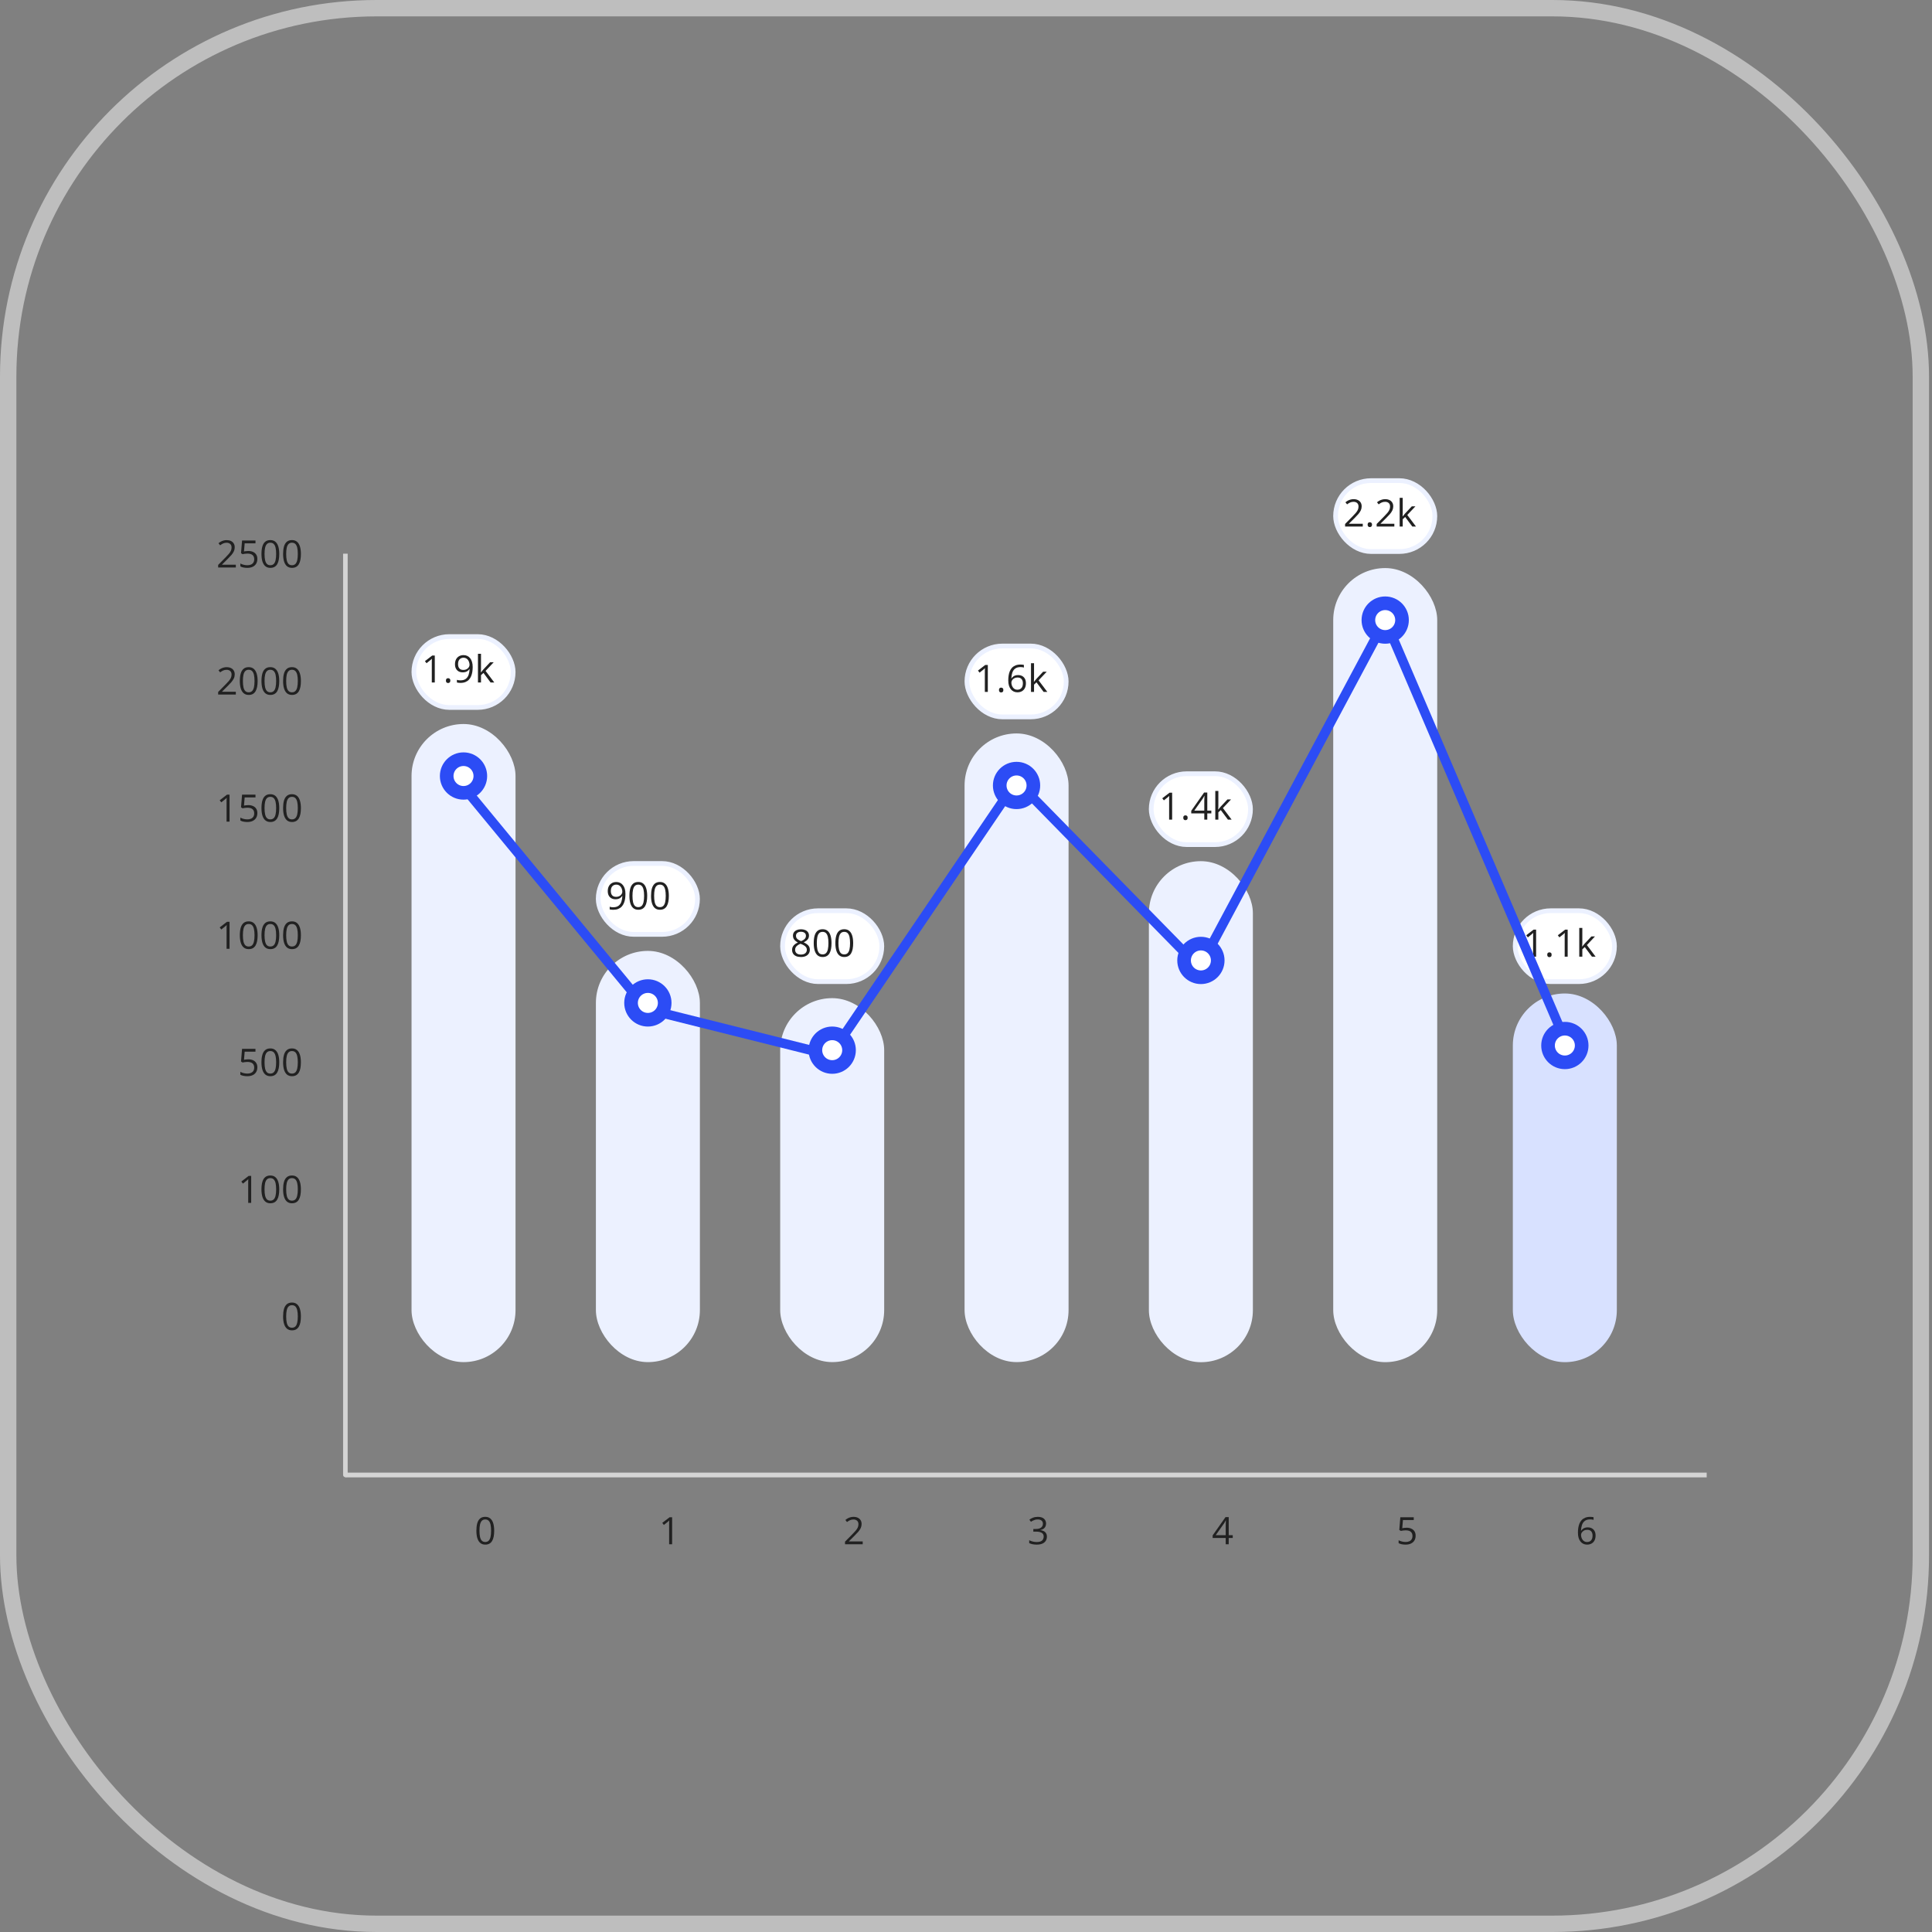<svg width="92" height="92" viewBox="0 0 92 92" fill="none" xmlns="http://www.w3.org/2000/svg">
<rect x="0" y="0" width="92" height="92" fill="#808080" stroke="none"/>
<rect x="0.39" y="0.39" width="91.079" height="91.22" rx="17.542" stroke="#BEBEBE" stroke-width="0.78"/>
<rect x="72.152" y="43.368" width="4.727" height="3.376" rx="1.688" fill="white"/>
<rect x="72.152" y="43.368" width="4.727" height="3.376" rx="1.688" stroke="#ECF1FF" stroke-width="0.225"/>
<path d="M73.148 45.555H73.005V44.644C73.005 44.609 73.005 44.58 73.005 44.555C73.006 44.53 73.007 44.507 73.007 44.486C73.008 44.465 73.01 44.444 73.011 44.422C72.993 44.441 72.976 44.457 72.96 44.471C72.945 44.483 72.925 44.5 72.902 44.519L72.755 44.637L72.678 44.537L73.026 44.269H73.148V45.555ZM73.678 45.463C73.678 45.422 73.688 45.393 73.708 45.376C73.728 45.359 73.752 45.35 73.781 45.35C73.811 45.35 73.836 45.359 73.856 45.376C73.877 45.393 73.887 45.422 73.887 45.463C73.887 45.504 73.877 45.533 73.856 45.552C73.836 45.57 73.811 45.579 73.781 45.579C73.752 45.579 73.728 45.57 73.708 45.552C73.688 45.533 73.678 45.504 73.678 45.463ZM74.651 45.555H74.509V44.644C74.509 44.609 74.509 44.58 74.509 44.555C74.509 44.53 74.51 44.507 74.511 44.486C74.512 44.465 74.513 44.444 74.515 44.422C74.497 44.441 74.48 44.457 74.464 44.471C74.448 44.483 74.428 44.5 74.405 44.519L74.258 44.637L74.182 44.537L74.53 44.269H74.651V45.555ZM75.349 44.187V44.897C75.349 44.92 75.348 44.949 75.346 44.983C75.344 45.017 75.343 45.046 75.341 45.072H75.348C75.36 45.057 75.378 45.034 75.401 45.004C75.425 44.974 75.445 44.95 75.462 44.932L75.782 44.591H75.953L75.566 45.002L75.981 45.555H75.806L75.465 45.098L75.349 45.206V45.555H75.203V44.187H75.349Z" fill="#212121"/>
<rect x="19.597" y="34.477" width="4.952" height="30.386" rx="2.476" fill="#ECF1FF"/>
<rect x="28.376" y="45.281" width="4.952" height="19.582" rx="2.476" fill="#ECF1FF"/>
<rect x="37.152" y="47.531" width="4.952" height="17.331" rx="2.476" fill="#ECF1FF"/>
<rect x="45.932" y="34.926" width="4.952" height="29.936" rx="2.476" fill="#ECF1FF"/>
<rect x="54.709" y="41.008" width="4.952" height="23.859" rx="2.476" fill="#ECF1FF"/>
<rect x="63.487" y="27.051" width="4.952" height="37.814" rx="2.476" fill="#ECF1FF"/>
<rect x="72.04" y="47.309" width="4.952" height="17.556" rx="2.476" fill="#D8E1FF"/>
<path d="M21.838 37.189L30.799 48.056L39.549 50.244L48.408 37.189L57.12 46.08L65.964 29.523L74.831 50.244" stroke="#2C4CF5" stroke-width="0.45" stroke-linecap="round"/>
<circle cx="22.072" cy="36.953" r="0.801" fill="white" stroke="#2C4CF5" stroke-width="0.649"/>
<circle cx="30.851" cy="47.758" r="0.801" fill="white" stroke="#2C4CF5" stroke-width="0.649"/>
<circle cx="39.629" cy="50.008" r="0.801" fill="white" stroke="#2C4CF5" stroke-width="0.649"/>
<circle cx="48.407" cy="37.403" r="0.801" fill="white" stroke="#2C4CF5" stroke-width="0.649"/>
<circle cx="57.186" cy="45.735" r="0.801" fill="white" stroke="#2C4CF5" stroke-width="0.649"/>
<circle cx="65.962" cy="29.528" r="0.801" fill="white" stroke="#2C4CF5" stroke-width="0.649"/>
<circle cx="74.517" cy="49.786" r="0.801" fill="white" stroke="#2C4CF5" stroke-width="0.649"/>
<path d="M16.447 70.238L81.271 70.238" stroke="#D4D4D4" stroke-width="0.225"/>
<path d="M16.338 70.235C16.338 70.296 16.387 70.344 16.447 70.344C16.508 70.344 16.556 70.296 16.556 70.235H16.338ZM16.447 26.367H16.338V70.235H16.447H16.556V26.367H16.447Z" fill="#D4D4D4"/>
<path d="M11.23 27.023H10.388V26.901L10.732 26.552C10.796 26.488 10.849 26.43 10.893 26.38C10.937 26.329 10.97 26.28 10.993 26.231C11.016 26.182 11.027 26.128 11.027 26.07C11.027 25.997 11.005 25.941 10.962 25.903C10.919 25.865 10.863 25.845 10.792 25.845C10.731 25.845 10.676 25.856 10.629 25.877C10.581 25.898 10.533 25.928 10.483 25.967L10.405 25.868C10.439 25.839 10.476 25.814 10.515 25.792C10.556 25.769 10.599 25.752 10.645 25.739C10.691 25.726 10.74 25.72 10.792 25.72C10.871 25.72 10.94 25.733 10.997 25.761C11.055 25.788 11.099 25.828 11.13 25.879C11.162 25.93 11.177 25.99 11.177 26.061C11.177 26.129 11.164 26.192 11.137 26.251C11.11 26.309 11.072 26.366 11.024 26.424C10.975 26.481 10.918 26.541 10.853 26.605L10.573 26.884V26.89H11.23V27.023ZM11.825 26.237C11.912 26.237 11.988 26.252 12.052 26.282C12.117 26.312 12.167 26.354 12.202 26.411C12.238 26.467 12.255 26.535 12.255 26.616C12.255 26.703 12.236 26.779 12.198 26.843C12.16 26.907 12.105 26.955 12.034 26.99C11.962 27.024 11.877 27.041 11.777 27.041C11.71 27.041 11.648 27.035 11.591 27.023C11.533 27.012 11.485 26.994 11.446 26.971V26.832C11.488 26.858 11.54 26.878 11.601 26.893C11.662 26.909 11.721 26.916 11.779 26.916C11.844 26.916 11.901 26.906 11.949 26.885C11.999 26.864 12.037 26.833 12.064 26.79C12.091 26.748 12.105 26.694 12.105 26.63C12.105 26.544 12.079 26.478 12.026 26.432C11.974 26.385 11.891 26.361 11.778 26.361C11.742 26.361 11.702 26.364 11.658 26.37C11.615 26.376 11.579 26.383 11.551 26.39L11.477 26.341L11.527 25.738H12.166V25.872H11.651L11.619 26.259C11.641 26.255 11.67 26.25 11.705 26.245C11.74 26.24 11.78 26.237 11.825 26.237ZM13.298 26.379C13.298 26.483 13.29 26.576 13.274 26.659C13.259 26.741 13.234 26.81 13.2 26.867C13.166 26.924 13.122 26.967 13.068 26.997C13.014 27.026 12.949 27.041 12.873 27.041C12.778 27.041 12.699 27.015 12.636 26.963C12.574 26.911 12.527 26.835 12.496 26.737C12.466 26.638 12.451 26.518 12.451 26.379C12.451 26.242 12.464 26.124 12.492 26.026C12.52 25.927 12.565 25.851 12.627 25.798C12.689 25.744 12.771 25.718 12.873 25.718C12.97 25.718 13.05 25.744 13.113 25.797C13.175 25.849 13.222 25.925 13.252 26.024C13.283 26.122 13.298 26.241 13.298 26.379ZM12.597 26.379C12.597 26.498 12.607 26.598 12.625 26.678C12.643 26.758 12.672 26.817 12.713 26.857C12.754 26.896 12.807 26.916 12.873 26.916C12.94 26.916 12.993 26.896 13.034 26.857C13.075 26.818 13.104 26.759 13.122 26.679C13.141 26.599 13.15 26.499 13.15 26.379C13.15 26.261 13.141 26.163 13.123 26.084C13.105 26.004 13.076 25.944 13.035 25.904C12.995 25.864 12.941 25.843 12.873 25.843C12.806 25.843 12.752 25.864 12.712 25.904C12.671 25.944 12.642 26.004 12.624 26.084C12.606 26.163 12.597 26.261 12.597 26.379ZM14.329 26.379C14.329 26.483 14.321 26.576 14.305 26.659C14.289 26.741 14.264 26.81 14.23 26.867C14.196 26.924 14.152 26.967 14.098 26.997C14.044 27.026 13.979 27.041 13.904 27.041C13.808 27.041 13.729 27.015 13.666 26.963C13.604 26.911 13.558 26.835 13.527 26.737C13.496 26.638 13.481 26.518 13.481 26.379C13.481 26.242 13.495 26.124 13.522 26.026C13.55 25.927 13.596 25.851 13.658 25.798C13.72 25.744 13.802 25.718 13.904 25.718C14.001 25.718 14.08 25.744 14.143 25.797C14.206 25.849 14.252 25.925 14.283 26.024C14.313 26.122 14.329 26.241 14.329 26.379ZM13.628 26.379C13.628 26.498 13.637 26.598 13.655 26.678C13.673 26.758 13.703 26.817 13.743 26.857C13.784 26.896 13.838 26.916 13.904 26.916C13.97 26.916 14.024 26.896 14.064 26.857C14.105 26.818 14.135 26.759 14.153 26.679C14.171 26.599 14.181 26.499 14.181 26.379C14.181 26.261 14.172 26.163 14.154 26.084C14.135 26.004 14.106 25.944 14.066 25.904C14.025 25.864 13.971 25.843 13.904 25.843C13.836 25.843 13.783 25.864 13.742 25.904C13.702 25.944 13.672 26.004 13.654 26.084C13.637 26.163 13.628 26.261 13.628 26.379Z" fill="#212121"/>
<path d="M11.23 33.074H10.388V32.952L10.732 32.603C10.796 32.538 10.849 32.481 10.893 32.431C10.937 32.38 10.97 32.331 10.993 32.282C11.016 32.233 11.027 32.179 11.027 32.12C11.027 32.048 11.005 31.992 10.962 31.954C10.919 31.915 10.863 31.896 10.792 31.896C10.731 31.896 10.676 31.907 10.629 31.928C10.581 31.949 10.533 31.979 10.483 32.017L10.405 31.919C10.439 31.89 10.476 31.865 10.515 31.842C10.556 31.82 10.599 31.803 10.645 31.79C10.691 31.777 10.74 31.77 10.792 31.77C10.871 31.77 10.94 31.784 10.997 31.812C11.055 31.839 11.099 31.878 11.13 31.93C11.162 31.98 11.177 32.041 11.177 32.111C11.177 32.179 11.164 32.243 11.137 32.301C11.11 32.359 11.072 32.417 11.024 32.475C10.975 32.531 10.918 32.592 10.853 32.656L10.573 32.934V32.941H11.23V33.074ZM12.268 32.43C12.268 32.534 12.26 32.627 12.244 32.709C12.228 32.791 12.203 32.861 12.169 32.918C12.135 32.975 12.091 33.018 12.037 33.048C11.983 33.077 11.919 33.092 11.843 33.092C11.748 33.092 11.668 33.066 11.606 33.014C11.543 32.961 11.497 32.886 11.466 32.788C11.435 32.688 11.42 32.569 11.42 32.43C11.42 32.293 11.434 32.175 11.461 32.076C11.49 31.977 11.535 31.901 11.597 31.849C11.659 31.795 11.741 31.769 11.843 31.769C11.94 31.769 12.019 31.795 12.082 31.848C12.145 31.9 12.191 31.976 12.222 32.075C12.252 32.173 12.268 32.291 12.268 32.43ZM11.567 32.43C11.567 32.549 11.576 32.649 11.594 32.729C11.612 32.808 11.642 32.868 11.682 32.908C11.723 32.947 11.777 32.967 11.843 32.967C11.909 32.967 11.963 32.947 12.003 32.908C12.044 32.869 12.074 32.809 12.092 32.73C12.111 32.65 12.12 32.55 12.12 32.43C12.12 32.312 12.111 32.214 12.093 32.134C12.075 32.055 12.045 31.995 12.005 31.955C11.964 31.915 11.91 31.894 11.843 31.894C11.776 31.894 11.722 31.915 11.681 31.955C11.641 31.995 11.611 32.055 11.593 32.134C11.576 32.214 11.567 32.312 11.567 32.43ZM13.298 32.43C13.298 32.534 13.29 32.627 13.274 32.709C13.259 32.791 13.234 32.861 13.2 32.918C13.166 32.975 13.122 33.018 13.068 33.048C13.014 33.077 12.949 33.092 12.873 33.092C12.778 33.092 12.699 33.066 12.636 33.014C12.574 32.961 12.527 32.886 12.496 32.788C12.466 32.688 12.451 32.569 12.451 32.43C12.451 32.293 12.464 32.175 12.492 32.076C12.52 31.977 12.565 31.901 12.627 31.849C12.689 31.795 12.771 31.769 12.873 31.769C12.97 31.769 13.05 31.795 13.113 31.848C13.175 31.9 13.222 31.976 13.252 32.075C13.283 32.173 13.298 32.291 13.298 32.43ZM12.597 32.43C12.597 32.549 12.607 32.649 12.625 32.729C12.643 32.808 12.672 32.868 12.713 32.908C12.754 32.947 12.807 32.967 12.873 32.967C12.94 32.967 12.993 32.947 13.034 32.908C13.075 32.869 13.104 32.809 13.122 32.73C13.141 32.65 13.15 32.55 13.15 32.43C13.15 32.312 13.141 32.214 13.123 32.134C13.105 32.055 13.076 31.995 13.035 31.955C12.995 31.915 12.941 31.894 12.873 31.894C12.806 31.894 12.752 31.915 12.712 31.955C12.671 31.995 12.642 32.055 12.624 32.134C12.606 32.214 12.597 32.312 12.597 32.43ZM14.329 32.43C14.329 32.534 14.321 32.627 14.305 32.709C14.289 32.791 14.264 32.861 14.23 32.918C14.196 32.975 14.152 33.018 14.098 33.048C14.044 33.077 13.979 33.092 13.904 33.092C13.808 33.092 13.729 33.066 13.666 33.014C13.604 32.961 13.558 32.886 13.527 32.788C13.496 32.688 13.481 32.569 13.481 32.43C13.481 32.293 13.495 32.175 13.522 32.076C13.55 31.977 13.596 31.901 13.658 31.849C13.72 31.795 13.802 31.769 13.904 31.769C14.001 31.769 14.08 31.795 14.143 31.848C14.206 31.9 14.252 31.976 14.283 32.075C14.313 32.173 14.329 32.291 14.329 32.43ZM13.628 32.43C13.628 32.549 13.637 32.649 13.655 32.729C13.673 32.808 13.703 32.868 13.743 32.908C13.784 32.947 13.838 32.967 13.904 32.967C13.97 32.967 14.024 32.947 14.064 32.908C14.105 32.869 14.135 32.809 14.153 32.73C14.171 32.65 14.181 32.55 14.181 32.43C14.181 32.312 14.172 32.214 14.154 32.134C14.135 32.055 14.106 31.995 14.066 31.955C14.025 31.915 13.971 31.894 13.904 31.894C13.836 31.894 13.783 31.915 13.742 31.955C13.702 31.995 13.672 32.055 13.654 32.134C13.637 32.214 13.628 32.312 13.628 32.43Z" fill="#212121"/>
<path d="M10.931 39.125H10.789V38.214C10.789 38.179 10.789 38.15 10.789 38.125C10.789 38.1 10.79 38.077 10.791 38.057C10.792 38.036 10.793 38.014 10.795 37.993C10.777 38.011 10.76 38.027 10.744 38.041C10.728 38.054 10.709 38.07 10.685 38.089L10.538 38.207L10.462 38.108L10.81 37.84H10.931V39.125ZM11.825 38.339C11.912 38.339 11.988 38.354 12.052 38.384C12.117 38.413 12.167 38.456 12.202 38.512C12.238 38.569 12.255 38.637 12.255 38.717C12.255 38.805 12.236 38.881 12.198 38.945C12.16 39.008 12.105 39.057 12.034 39.092C11.962 39.126 11.877 39.143 11.777 39.143C11.71 39.143 11.648 39.137 11.591 39.125C11.533 39.113 11.485 39.096 11.446 39.072V38.933C11.488 38.959 11.54 38.98 11.601 38.995C11.662 39.01 11.721 39.018 11.779 39.018C11.844 39.018 11.901 39.008 11.949 38.987C11.999 38.966 12.037 38.934 12.064 38.892C12.091 38.849 12.105 38.796 12.105 38.731C12.105 38.645 12.079 38.58 12.026 38.533C11.974 38.486 11.891 38.463 11.778 38.463C11.742 38.463 11.702 38.466 11.658 38.472C11.615 38.478 11.579 38.484 11.551 38.491L11.477 38.443L11.527 37.84H12.166V37.973H11.651L11.619 38.361C11.641 38.356 11.67 38.352 11.705 38.347C11.74 38.342 11.78 38.339 11.825 38.339ZM13.298 38.48C13.298 38.585 13.29 38.678 13.274 38.76C13.259 38.842 13.234 38.912 13.2 38.968C13.166 39.025 13.122 39.069 13.068 39.099C13.014 39.128 12.949 39.143 12.873 39.143C12.778 39.143 12.699 39.117 12.636 39.064C12.574 39.012 12.527 38.937 12.496 38.838C12.466 38.739 12.451 38.62 12.451 38.48C12.451 38.343 12.464 38.226 12.492 38.127C12.52 38.028 12.565 37.952 12.627 37.899C12.689 37.846 12.771 37.819 12.873 37.819C12.97 37.819 13.05 37.846 13.113 37.898C13.175 37.951 13.222 38.026 13.252 38.125C13.283 38.224 13.298 38.342 13.298 38.48ZM12.597 38.48C12.597 38.6 12.607 38.7 12.625 38.779C12.643 38.859 12.672 38.919 12.713 38.959C12.754 38.998 12.807 39.018 12.873 39.018C12.94 39.018 12.993 38.998 13.034 38.959C13.075 38.92 13.104 38.86 13.122 38.78C13.141 38.701 13.15 38.601 13.15 38.48C13.15 38.363 13.141 38.264 13.123 38.185C13.105 38.105 13.076 38.046 13.035 38.006C12.995 37.965 12.941 37.945 12.873 37.945C12.806 37.945 12.752 37.965 12.712 38.006C12.671 38.046 12.642 38.105 12.624 38.185C12.606 38.264 12.597 38.363 12.597 38.48ZM14.329 38.48C14.329 38.585 14.321 38.678 14.305 38.76C14.289 38.842 14.264 38.912 14.23 38.968C14.196 39.025 14.152 39.069 14.098 39.099C14.044 39.128 13.979 39.143 13.904 39.143C13.808 39.143 13.729 39.117 13.666 39.064C13.604 39.012 13.558 38.937 13.527 38.838C13.496 38.739 13.481 38.62 13.481 38.48C13.481 38.343 13.495 38.226 13.522 38.127C13.55 38.028 13.596 37.952 13.658 37.899C13.72 37.846 13.802 37.819 13.904 37.819C14.001 37.819 14.08 37.846 14.143 37.898C14.206 37.951 14.252 38.026 14.283 38.125C14.313 38.224 14.329 38.342 14.329 38.48ZM13.628 38.48C13.628 38.6 13.637 38.7 13.655 38.779C13.673 38.859 13.703 38.919 13.743 38.959C13.784 38.998 13.838 39.018 13.904 39.018C13.97 39.018 14.024 38.998 14.064 38.959C14.105 38.92 14.135 38.86 14.153 38.78C14.171 38.701 14.181 38.601 14.181 38.48C14.181 38.363 14.172 38.264 14.154 38.185C14.135 38.105 14.106 38.046 14.066 38.006C14.025 37.965 13.971 37.945 13.904 37.945C13.836 37.945 13.783 37.965 13.742 38.006C13.702 38.046 13.672 38.105 13.654 38.185C13.637 38.264 13.628 38.363 13.628 38.48Z" fill="#212121"/>
<path d="M10.931 45.18H10.789V44.269C10.789 44.234 10.789 44.205 10.789 44.18C10.789 44.155 10.79 44.132 10.791 44.111C10.792 44.09 10.793 44.069 10.795 44.047C10.777 44.066 10.76 44.082 10.744 44.096C10.728 44.108 10.709 44.125 10.685 44.144L10.538 44.262L10.462 44.162L10.81 43.894H10.931V45.18ZM12.268 44.535C12.268 44.64 12.26 44.733 12.244 44.815C12.228 44.897 12.203 44.966 12.169 45.023C12.135 45.08 12.091 45.123 12.037 45.153C11.983 45.183 11.919 45.197 11.843 45.197C11.748 45.197 11.668 45.171 11.606 45.119C11.543 45.067 11.497 44.992 11.466 44.893C11.435 44.794 11.42 44.675 11.42 44.535C11.42 44.398 11.434 44.28 11.461 44.182C11.49 44.083 11.535 44.007 11.597 43.954C11.659 43.901 11.741 43.874 11.843 43.874C11.94 43.874 12.019 43.9 12.082 43.953C12.145 44.005 12.191 44.081 12.222 44.18C12.252 44.279 12.268 44.397 12.268 44.535ZM11.567 44.535C11.567 44.655 11.576 44.754 11.594 44.834C11.612 44.914 11.642 44.974 11.682 45.014C11.723 45.053 11.777 45.072 11.843 45.072C11.909 45.072 11.963 45.053 12.003 45.014C12.044 44.974 12.074 44.915 12.092 44.835C12.111 44.755 12.12 44.655 12.12 44.535C12.12 44.417 12.111 44.319 12.093 44.24C12.075 44.16 12.045 44.1 12.005 44.06C11.964 44.02 11.91 44 11.843 44C11.776 44 11.722 44.02 11.681 44.06C11.641 44.1 11.611 44.16 11.593 44.24C11.576 44.319 11.567 44.417 11.567 44.535ZM13.298 44.535C13.298 44.64 13.29 44.733 13.274 44.815C13.259 44.897 13.234 44.966 13.2 45.023C13.166 45.08 13.122 45.123 13.068 45.153C13.014 45.183 12.949 45.197 12.873 45.197C12.778 45.197 12.699 45.171 12.636 45.119C12.574 45.067 12.527 44.992 12.496 44.893C12.466 44.794 12.451 44.675 12.451 44.535C12.451 44.398 12.464 44.28 12.492 44.182C12.52 44.083 12.565 44.007 12.627 43.954C12.689 43.901 12.771 43.874 12.873 43.874C12.97 43.874 13.05 43.9 13.113 43.953C13.175 44.005 13.222 44.081 13.252 44.18C13.283 44.279 13.298 44.397 13.298 44.535ZM12.597 44.535C12.597 44.655 12.607 44.754 12.625 44.834C12.643 44.914 12.672 44.974 12.713 45.014C12.754 45.053 12.807 45.072 12.873 45.072C12.94 45.072 12.993 45.053 13.034 45.014C13.075 44.974 13.104 44.915 13.122 44.835C13.141 44.755 13.15 44.655 13.15 44.535C13.15 44.417 13.141 44.319 13.123 44.24C13.105 44.16 13.076 44.1 13.035 44.06C12.995 44.02 12.941 44 12.873 44C12.806 44 12.752 44.02 12.712 44.06C12.671 44.1 12.642 44.16 12.624 44.24C12.606 44.319 12.597 44.417 12.597 44.535ZM14.329 44.535C14.329 44.64 14.321 44.733 14.305 44.815C14.289 44.897 14.264 44.966 14.23 45.023C14.196 45.08 14.152 45.123 14.098 45.153C14.044 45.183 13.979 45.197 13.904 45.197C13.808 45.197 13.729 45.171 13.666 45.119C13.604 45.067 13.558 44.992 13.527 44.893C13.496 44.794 13.481 44.675 13.481 44.535C13.481 44.398 13.495 44.28 13.522 44.182C13.55 44.083 13.596 44.007 13.658 43.954C13.72 43.901 13.802 43.874 13.904 43.874C14.001 43.874 14.08 43.9 14.143 43.953C14.206 44.005 14.252 44.081 14.283 44.18C14.313 44.279 14.329 44.397 14.329 44.535ZM13.628 44.535C13.628 44.655 13.637 44.754 13.655 44.834C13.673 44.914 13.703 44.974 13.743 45.014C13.784 45.053 13.838 45.072 13.904 45.072C13.97 45.072 14.024 45.053 14.064 45.014C14.105 44.974 14.135 44.915 14.153 44.835C14.171 44.755 14.181 44.655 14.181 44.535C14.181 44.417 14.172 44.319 14.154 44.24C14.135 44.16 14.106 44.1 14.066 44.06C14.025 44.02 13.971 44 13.904 44C13.836 44 13.783 44.02 13.742 44.06C13.702 44.1 13.672 44.16 13.654 44.24C13.637 44.319 13.628 44.417 13.628 44.535Z" fill="#212121"/>
<path d="M11.824 50.444C11.912 50.444 11.988 50.459 12.052 50.489C12.117 50.519 12.166 50.561 12.201 50.618C12.237 50.674 12.255 50.742 12.255 50.822C12.255 50.91 12.236 50.986 12.198 51.05C12.16 51.114 12.105 51.163 12.034 51.197C11.962 51.231 11.877 51.248 11.777 51.248C11.71 51.248 11.648 51.242 11.59 51.23C11.533 51.219 11.485 51.201 11.445 51.178V51.039C11.488 51.065 11.54 51.085 11.601 51.1C11.662 51.116 11.721 51.123 11.779 51.123C11.844 51.123 11.9 51.113 11.949 51.092C11.998 51.071 12.037 51.04 12.063 50.998C12.091 50.955 12.105 50.901 12.105 50.837C12.105 50.751 12.078 50.685 12.026 50.639C11.973 50.592 11.891 50.568 11.778 50.568C11.741 50.568 11.701 50.571 11.658 50.577C11.615 50.583 11.579 50.59 11.551 50.596L11.477 50.548L11.526 49.945H12.165V50.079H11.651L11.619 50.466C11.641 50.462 11.67 50.457 11.705 50.452C11.74 50.447 11.78 50.444 11.824 50.444ZM13.298 50.586C13.298 50.69 13.29 50.783 13.274 50.866C13.258 50.948 13.233 51.017 13.199 51.074C13.165 51.131 13.121 51.174 13.068 51.204C13.014 51.233 12.949 51.248 12.873 51.248C12.778 51.248 12.699 51.222 12.636 51.17C12.574 51.118 12.527 51.042 12.496 50.944C12.466 50.845 12.45 50.725 12.45 50.586C12.45 50.449 12.464 50.331 12.492 50.233C12.52 50.133 12.565 50.058 12.627 50.005C12.689 49.952 12.771 49.925 12.873 49.925C12.97 49.925 13.05 49.951 13.112 50.004C13.175 50.056 13.222 50.132 13.252 50.231C13.283 50.329 13.298 50.448 13.298 50.586ZM12.597 50.586C12.597 50.706 12.606 50.805 12.624 50.885C12.643 50.965 12.672 51.024 12.712 51.064C12.753 51.104 12.807 51.123 12.873 51.123C12.94 51.123 12.993 51.104 13.033 51.064C13.074 51.025 13.104 50.965 13.122 50.886C13.141 50.806 13.15 50.706 13.15 50.586C13.15 50.468 13.141 50.37 13.123 50.291C13.105 50.211 13.075 50.151 13.035 50.111C12.995 50.071 12.941 50.05 12.873 50.05C12.806 50.05 12.752 50.071 12.711 50.111C12.671 50.151 12.642 50.211 12.623 50.291C12.606 50.37 12.597 50.468 12.597 50.586ZM14.328 50.586C14.328 50.69 14.32 50.783 14.305 50.866C14.289 50.948 14.264 51.017 14.23 51.074C14.196 51.131 14.152 51.174 14.098 51.204C14.044 51.233 13.979 51.248 13.904 51.248C13.808 51.248 13.729 51.222 13.666 51.17C13.604 51.118 13.558 51.042 13.527 50.944C13.496 50.845 13.481 50.725 13.481 50.586C13.481 50.449 13.495 50.331 13.522 50.233C13.55 50.133 13.595 50.058 13.658 50.005C13.72 49.952 13.802 49.925 13.904 49.925C14 49.925 14.08 49.951 14.143 50.004C14.206 50.056 14.252 50.132 14.283 50.231C14.313 50.329 14.328 50.448 14.328 50.586ZM13.628 50.586C13.628 50.706 13.637 50.805 13.655 50.885C13.673 50.965 13.702 51.024 13.743 51.064C13.784 51.104 13.838 51.123 13.904 51.123C13.97 51.123 14.023 51.104 14.064 51.064C14.105 51.025 14.134 50.965 14.152 50.886C14.171 50.806 14.181 50.706 14.181 50.586C14.181 50.468 14.172 50.37 14.153 50.291C14.135 50.211 14.106 50.151 14.066 50.111C14.025 50.071 13.971 50.05 13.904 50.05C13.836 50.05 13.782 50.071 13.742 50.111C13.701 50.151 13.672 50.211 13.654 50.291C13.636 50.37 13.628 50.468 13.628 50.586Z" fill="#212121"/>
<path d="M11.961 57.281H11.819V56.37C11.819 56.336 11.819 56.306 11.819 56.282C11.82 56.256 11.82 56.233 11.821 56.213C11.822 56.192 11.823 56.17 11.825 56.149C11.807 56.168 11.79 56.184 11.774 56.197C11.758 56.21 11.739 56.226 11.715 56.245L11.569 56.363L11.492 56.264L11.84 55.996H11.961V57.281ZM13.298 56.637C13.298 56.741 13.29 56.834 13.274 56.916C13.258 56.998 13.233 57.068 13.199 57.125C13.165 57.182 13.121 57.225 13.068 57.255C13.014 57.284 12.949 57.299 12.873 57.299C12.778 57.299 12.699 57.273 12.636 57.221C12.574 57.168 12.527 57.093 12.496 56.995C12.466 56.896 12.45 56.776 12.45 56.637C12.45 56.5 12.464 56.382 12.492 56.283C12.52 56.184 12.565 56.108 12.627 56.056C12.689 56.002 12.771 55.976 12.873 55.976C12.97 55.976 13.05 56.002 13.112 56.055C13.175 56.107 13.222 56.182 13.252 56.282C13.283 56.38 13.298 56.498 13.298 56.637ZM12.597 56.637C12.597 56.756 12.606 56.856 12.624 56.936C12.643 57.015 12.672 57.075 12.712 57.115C12.753 57.154 12.807 57.174 12.873 57.174C12.94 57.174 12.993 57.154 13.033 57.115C13.074 57.076 13.104 57.016 13.122 56.937C13.141 56.857 13.15 56.757 13.15 56.637C13.15 56.519 13.141 56.42 13.123 56.341C13.105 56.262 13.075 56.202 13.035 56.162C12.995 56.122 12.941 56.101 12.873 56.101C12.806 56.101 12.752 56.122 12.711 56.162C12.671 56.202 12.642 56.262 12.623 56.341C12.606 56.42 12.597 56.519 12.597 56.637ZM14.328 56.637C14.328 56.741 14.32 56.834 14.305 56.916C14.289 56.998 14.264 57.068 14.23 57.125C14.196 57.182 14.152 57.225 14.098 57.255C14.044 57.284 13.979 57.299 13.904 57.299C13.808 57.299 13.729 57.273 13.666 57.221C13.604 57.168 13.558 57.093 13.527 56.995C13.496 56.896 13.481 56.776 13.481 56.637C13.481 56.5 13.495 56.382 13.522 56.283C13.55 56.184 13.595 56.108 13.658 56.056C13.72 56.002 13.802 55.976 13.904 55.976C14 55.976 14.08 56.002 14.143 56.055C14.206 56.107 14.252 56.182 14.283 56.282C14.313 56.38 14.328 56.498 14.328 56.637ZM13.628 56.637C13.628 56.756 13.637 56.856 13.655 56.936C13.673 57.015 13.702 57.075 13.743 57.115C13.784 57.154 13.838 57.174 13.904 57.174C13.97 57.174 14.023 57.154 14.064 57.115C14.105 57.076 14.134 57.016 14.152 56.937C14.171 56.857 14.181 56.757 14.181 56.637C14.181 56.519 14.172 56.42 14.153 56.341C14.135 56.262 14.106 56.202 14.066 56.162C14.025 56.122 13.971 56.101 13.904 56.101C13.836 56.101 13.782 56.122 13.742 56.162C13.701 56.202 13.672 56.262 13.654 56.341C13.636 56.42 13.628 56.519 13.628 56.637Z" fill="#212121"/>
<path d="M14.328 62.688C14.328 62.792 14.32 62.885 14.305 62.967C14.289 63.049 14.264 63.119 14.23 63.175C14.196 63.232 14.152 63.276 14.098 63.306C14.044 63.335 13.979 63.35 13.904 63.35C13.808 63.35 13.729 63.324 13.666 63.271C13.604 63.219 13.558 63.144 13.527 63.045C13.496 62.946 13.481 62.827 13.481 62.688C13.481 62.55 13.495 62.433 13.522 62.334C13.55 62.235 13.595 62.159 13.658 62.106C13.72 62.053 13.802 62.026 13.904 62.026C14 62.026 14.08 62.053 14.143 62.105C14.206 62.158 14.252 62.233 14.283 62.332C14.313 62.431 14.328 62.549 14.328 62.688ZM13.628 62.688C13.628 62.807 13.637 62.907 13.655 62.986C13.673 63.066 13.702 63.126 13.743 63.166C13.784 63.205 13.838 63.225 13.904 63.225C13.97 63.225 14.023 63.205 14.064 63.166C14.105 63.127 14.134 63.067 14.152 62.987C14.171 62.908 14.181 62.808 14.181 62.688C14.181 62.57 14.172 62.471 14.153 62.392C14.135 62.312 14.106 62.253 14.066 62.213C14.025 62.172 13.971 62.152 13.904 62.152C13.836 62.152 13.782 62.172 13.742 62.213C13.701 62.253 13.672 62.312 13.654 62.392C13.636 62.471 13.628 62.57 13.628 62.688Z" fill="#212121"/>
<path d="M32.006 73.535H31.864V72.624C31.864 72.59 31.864 72.56 31.864 72.535C31.864 72.51 31.865 72.487 31.865 72.467C31.866 72.446 31.868 72.424 31.87 72.403C31.852 72.421 31.835 72.438 31.819 72.451C31.803 72.464 31.783 72.48 31.76 72.499L31.613 72.617L31.537 72.518L31.885 72.25H32.006V73.535Z" fill="#212121"/>
<path d="M23.533 72.891C23.533 72.995 23.525 73.088 23.509 73.17C23.493 73.252 23.468 73.322 23.434 73.379C23.4 73.436 23.356 73.479 23.302 73.509C23.248 73.538 23.184 73.553 23.108 73.553C23.012 73.553 22.933 73.527 22.871 73.475C22.808 73.422 22.762 73.347 22.731 73.249C22.7 73.15 22.685 73.03 22.685 72.891C22.685 72.754 22.699 72.636 22.726 72.537C22.755 72.438 22.8 72.362 22.862 72.309C22.924 72.256 23.006 72.23 23.108 72.23C23.205 72.23 23.284 72.256 23.347 72.309C23.41 72.361 23.456 72.436 23.487 72.535C23.517 72.634 23.533 72.752 23.533 72.891ZM22.832 72.891C22.832 73.01 22.841 73.11 22.859 73.19C22.877 73.269 22.907 73.329 22.947 73.369C22.988 73.408 23.042 73.428 23.108 73.428C23.174 73.428 23.228 73.408 23.268 73.369C23.309 73.33 23.339 73.27 23.357 73.191C23.376 73.111 23.385 73.011 23.385 72.891C23.385 72.773 23.376 72.674 23.358 72.595C23.34 72.516 23.31 72.456 23.27 72.416C23.229 72.376 23.175 72.355 23.108 72.355C23.041 72.355 22.987 72.376 22.946 72.416C22.906 72.456 22.877 72.516 22.858 72.595C22.841 72.674 22.832 72.773 22.832 72.891Z" fill="#212121"/>
<path d="M41.081 73.535H40.239V73.413L40.583 73.064C40.647 72.999 40.7 72.942 40.744 72.892C40.788 72.841 40.821 72.792 40.844 72.743C40.867 72.694 40.878 72.64 40.878 72.581C40.878 72.508 40.856 72.453 40.813 72.415C40.77 72.376 40.714 72.357 40.644 72.357C40.582 72.357 40.527 72.368 40.48 72.389C40.432 72.41 40.384 72.44 40.334 72.478L40.256 72.38C40.29 72.351 40.327 72.326 40.367 72.303C40.407 72.281 40.45 72.263 40.496 72.251C40.542 72.238 40.591 72.231 40.644 72.231C40.723 72.231 40.791 72.245 40.848 72.273C40.906 72.3 40.95 72.339 40.981 72.39C41.013 72.441 41.029 72.502 41.029 72.572C41.029 72.64 41.015 72.704 40.988 72.762C40.961 72.82 40.923 72.878 40.875 72.936C40.826 72.992 40.769 73.053 40.704 73.117L40.425 73.395V73.401H41.081V73.535Z" fill="#212121"/>
<path d="M49.813 72.549C49.813 72.607 49.802 72.657 49.78 72.699C49.757 72.741 49.726 72.776 49.687 72.803C49.647 72.829 49.6 72.848 49.546 72.858V72.865C49.648 72.878 49.724 72.911 49.775 72.964C49.827 73.016 49.853 73.086 49.853 73.171C49.853 73.246 49.835 73.311 49.8 73.369C49.765 73.426 49.712 73.472 49.64 73.504C49.568 73.537 49.477 73.553 49.365 73.553C49.297 73.553 49.234 73.547 49.176 73.536C49.118 73.525 49.063 73.508 49.01 73.482V73.345C49.064 73.372 49.122 73.392 49.184 73.408C49.247 73.422 49.308 73.43 49.367 73.43C49.484 73.43 49.568 73.406 49.621 73.36C49.673 73.313 49.699 73.249 49.699 73.168C49.699 73.113 49.684 73.068 49.655 73.034C49.626 72.999 49.584 72.974 49.53 72.958C49.476 72.942 49.411 72.934 49.335 72.934H49.206V72.809H49.336C49.406 72.809 49.465 72.799 49.513 72.778C49.562 72.758 49.599 72.729 49.624 72.692C49.65 72.654 49.663 72.61 49.663 72.559C49.663 72.494 49.641 72.444 49.598 72.409C49.554 72.373 49.495 72.355 49.421 72.355C49.375 72.355 49.334 72.36 49.296 72.369C49.259 72.379 49.224 72.392 49.191 72.408C49.158 72.424 49.125 72.444 49.092 72.465L49.018 72.365C49.065 72.329 49.122 72.297 49.19 72.271C49.257 72.245 49.334 72.231 49.419 72.231C49.55 72.231 49.649 72.261 49.715 72.321C49.78 72.381 49.813 72.457 49.813 72.549Z" fill="#212121"/>
<path d="M58.702 73.237H58.51V73.535H58.367V73.237H57.745V73.114L58.358 72.243H58.51V73.105H58.702V73.237ZM58.367 73.105V72.685C58.367 72.653 58.367 72.624 58.368 72.598C58.369 72.572 58.37 72.547 58.371 72.525C58.372 72.502 58.373 72.48 58.373 72.46C58.374 72.439 58.375 72.419 58.376 72.399H58.369C58.358 72.423 58.345 72.448 58.33 72.474C58.316 72.5 58.302 72.523 58.287 72.543L57.891 73.105H58.367Z" fill="#212121"/>
<path d="M66.98 72.749C67.067 72.749 67.143 72.764 67.208 72.794C67.272 72.823 67.322 72.866 67.357 72.922C67.393 72.979 67.411 73.047 67.411 73.127C67.411 73.215 67.392 73.291 67.354 73.355C67.316 73.418 67.261 73.467 67.189 73.502C67.118 73.536 67.032 73.553 66.933 73.553C66.866 73.553 66.804 73.547 66.746 73.535C66.689 73.523 66.641 73.506 66.601 73.482V73.344C66.644 73.369 66.696 73.39 66.757 73.405C66.818 73.42 66.877 73.428 66.934 73.428C66.999 73.428 67.056 73.418 67.105 73.397C67.154 73.376 67.192 73.344 67.219 73.302C67.247 73.259 67.261 73.206 67.261 73.141C67.261 73.056 67.234 72.99 67.181 72.943C67.129 72.897 67.047 72.873 66.934 72.873C66.897 72.873 66.857 72.876 66.814 72.882C66.771 72.888 66.735 72.894 66.707 72.901L66.633 72.853L66.682 72.25H67.321V72.383H66.807L66.774 72.771C66.797 72.766 66.825 72.762 66.861 72.757C66.896 72.752 66.936 72.749 66.98 72.749Z" fill="#212121"/>
<path d="M75.14 72.986C75.14 72.908 75.145 72.833 75.156 72.759C75.167 72.685 75.185 72.616 75.211 72.553C75.237 72.489 75.272 72.433 75.317 72.385C75.361 72.337 75.417 72.3 75.483 72.273C75.55 72.245 75.63 72.231 75.723 72.231C75.749 72.231 75.778 72.233 75.808 72.236C75.839 72.238 75.864 72.242 75.884 72.248V72.374C75.862 72.366 75.837 72.361 75.809 72.357C75.781 72.353 75.754 72.352 75.725 72.352C75.616 72.352 75.531 72.376 75.468 72.423C75.406 72.47 75.361 72.535 75.333 72.616C75.306 72.697 75.29 72.788 75.286 72.89H75.296C75.314 72.861 75.337 72.834 75.365 72.811C75.393 72.787 75.427 72.768 75.467 72.754C75.507 72.74 75.554 72.732 75.608 72.732C75.683 72.732 75.748 72.748 75.804 72.778C75.86 72.809 75.903 72.853 75.934 72.911C75.965 72.969 75.98 73.039 75.98 73.122C75.98 73.21 75.964 73.287 75.931 73.351C75.898 73.416 75.852 73.466 75.79 73.501C75.73 73.535 75.658 73.553 75.574 73.553C75.511 73.553 75.454 73.541 75.401 73.517C75.348 73.493 75.302 73.457 75.263 73.409C75.224 73.362 75.194 73.303 75.172 73.233C75.151 73.162 75.14 73.079 75.14 72.986ZM75.573 73.43C75.652 73.43 75.716 73.404 75.764 73.353C75.812 73.302 75.836 73.225 75.836 73.122C75.836 73.037 75.815 72.971 75.772 72.921C75.729 72.872 75.665 72.848 75.579 72.848C75.52 72.848 75.469 72.86 75.426 72.885C75.382 72.909 75.349 72.939 75.325 72.976C75.3 73.013 75.288 73.05 75.288 73.088C75.288 73.127 75.294 73.166 75.305 73.206C75.317 73.246 75.335 73.283 75.358 73.317C75.381 73.351 75.411 73.378 75.447 73.399C75.483 73.419 75.524 73.43 75.573 73.43Z" fill="#212121"/>
<rect x="19.709" y="30.313" width="4.727" height="3.376" rx="1.688" fill="white"/>
<rect x="19.709" y="30.313" width="4.727" height="3.376" rx="1.688" stroke="#ECF1FF" stroke-width="0.225"/>
<path d="M20.704 32.5H20.562V31.589C20.562 31.555 20.562 31.525 20.562 31.5C20.563 31.475 20.563 31.452 20.564 31.432C20.565 31.411 20.566 31.389 20.568 31.368C20.55 31.386 20.533 31.402 20.517 31.416C20.501 31.429 20.482 31.445 20.458 31.464L20.311 31.582L20.235 31.483L20.583 31.215H20.704V32.5ZM21.235 32.409C21.235 32.367 21.245 32.339 21.265 32.322C21.284 32.304 21.309 32.295 21.337 32.295C21.367 32.295 21.393 32.304 21.413 32.322C21.434 32.339 21.444 32.367 21.444 32.409C21.444 32.449 21.434 32.479 21.413 32.497C21.393 32.516 21.367 32.525 21.337 32.525C21.309 32.525 21.284 32.516 21.265 32.497C21.245 32.479 21.235 32.449 21.235 32.409ZM22.509 31.762C22.509 31.84 22.503 31.916 22.492 31.99C22.481 32.064 22.463 32.133 22.436 32.197C22.411 32.261 22.375 32.316 22.331 32.365C22.286 32.413 22.23 32.45 22.163 32.478C22.096 32.505 22.016 32.519 21.923 32.519C21.898 32.519 21.869 32.517 21.837 32.513C21.805 32.51 21.778 32.506 21.758 32.5V32.373C21.779 32.381 21.805 32.387 21.834 32.392C21.863 32.396 21.892 32.398 21.92 32.398C22.03 32.398 22.116 32.375 22.179 32.328C22.242 32.28 22.287 32.216 22.314 32.135C22.342 32.054 22.357 31.962 22.361 31.861H22.35C22.333 31.889 22.31 31.915 22.281 31.939C22.253 31.962 22.218 31.982 22.178 31.996C22.138 32.01 22.09 32.017 22.037 32.017C21.962 32.017 21.897 32.002 21.841 31.972C21.786 31.941 21.743 31.897 21.712 31.839C21.681 31.781 21.666 31.711 21.666 31.629C21.666 31.54 21.683 31.464 21.716 31.399C21.75 31.334 21.798 31.284 21.859 31.249C21.92 31.214 21.992 31.196 22.074 31.196C22.138 31.196 22.196 31.208 22.248 31.232C22.301 31.256 22.347 31.292 22.386 31.34C22.425 31.388 22.455 31.447 22.476 31.517C22.498 31.587 22.509 31.669 22.509 31.762ZM22.074 31.32C21.996 31.32 21.933 31.346 21.884 31.397C21.836 31.448 21.812 31.524 21.812 31.627C21.812 31.712 21.833 31.779 21.875 31.828C21.916 31.878 21.98 31.902 22.067 31.902C22.127 31.902 22.179 31.89 22.222 31.866C22.266 31.842 22.3 31.812 22.323 31.775C22.347 31.738 22.359 31.7 22.359 31.661C22.359 31.622 22.353 31.583 22.341 31.543C22.33 31.503 22.313 31.467 22.29 31.433C22.266 31.399 22.237 31.372 22.201 31.352C22.165 31.331 22.123 31.32 22.074 31.32ZM22.905 31.132V31.842C22.905 31.866 22.904 31.895 22.902 31.928C22.901 31.962 22.899 31.991 22.898 32.017H22.904C22.917 32.002 22.934 31.98 22.958 31.95C22.982 31.92 23.002 31.896 23.018 31.878L23.339 31.536H23.51L23.122 31.948L23.538 32.5H23.362L23.022 32.044L22.905 32.151V32.5H22.76V31.132H22.905Z" fill="#212121"/>
<rect x="28.487" y="41.118" width="4.727" height="3.376" rx="1.688" fill="white"/>
<rect x="28.487" y="41.118" width="4.727" height="3.376" rx="1.688" stroke="#ECF1FF" stroke-width="0.225"/>
<path d="M29.783 42.567C29.783 42.645 29.778 42.721 29.767 42.795C29.756 42.869 29.738 42.938 29.711 43.001C29.686 43.065 29.65 43.121 29.606 43.169C29.561 43.217 29.505 43.255 29.438 43.283C29.371 43.31 29.291 43.323 29.198 43.323C29.173 43.323 29.144 43.321 29.112 43.318C29.079 43.315 29.053 43.31 29.033 43.305V43.178C29.054 43.186 29.08 43.192 29.109 43.197C29.138 43.201 29.167 43.203 29.195 43.203C29.305 43.203 29.391 43.179 29.454 43.132C29.517 43.085 29.562 43.021 29.589 42.94C29.617 42.858 29.632 42.767 29.636 42.666H29.625C29.608 42.694 29.584 42.72 29.556 42.744C29.528 42.767 29.493 42.786 29.453 42.801C29.412 42.815 29.365 42.822 29.311 42.822C29.237 42.822 29.172 42.807 29.116 42.776C29.061 42.746 29.018 42.702 28.987 42.644C28.956 42.586 28.941 42.515 28.941 42.433C28.941 42.345 28.958 42.268 28.991 42.204C29.025 42.139 29.073 42.089 29.134 42.054C29.195 42.018 29.267 42.001 29.349 42.001C29.412 42.001 29.47 42.013 29.523 42.037C29.576 42.061 29.622 42.097 29.66 42.145C29.7 42.193 29.73 42.251 29.751 42.322C29.773 42.392 29.783 42.474 29.783 42.567ZM29.349 42.125C29.271 42.125 29.208 42.15 29.159 42.201C29.111 42.252 29.087 42.329 29.087 42.432C29.087 42.517 29.108 42.584 29.149 42.633C29.191 42.682 29.255 42.707 29.342 42.707C29.402 42.707 29.453 42.695 29.497 42.671C29.541 42.647 29.575 42.616 29.598 42.579C29.622 42.542 29.634 42.505 29.634 42.466C29.634 42.427 29.628 42.388 29.616 42.348C29.605 42.308 29.588 42.272 29.564 42.238C29.541 42.204 29.512 42.177 29.476 42.156C29.44 42.135 29.398 42.125 29.349 42.125ZM30.819 42.66C30.819 42.765 30.811 42.858 30.795 42.94C30.78 43.022 30.755 43.091 30.721 43.148C30.687 43.205 30.643 43.248 30.589 43.278C30.535 43.308 30.47 43.322 30.395 43.322C30.299 43.322 30.22 43.296 30.157 43.244C30.095 43.192 30.048 43.117 30.017 43.018C29.987 42.919 29.972 42.8 29.972 42.66C29.972 42.523 29.985 42.405 30.013 42.307C30.041 42.208 30.086 42.132 30.148 42.079C30.21 42.026 30.293 41.999 30.395 41.999C30.491 41.999 30.571 42.025 30.634 42.078C30.696 42.13 30.743 42.206 30.773 42.305C30.804 42.404 30.819 42.522 30.819 42.66ZM30.118 42.66C30.118 42.78 30.128 42.879 30.146 42.959C30.164 43.039 30.193 43.099 30.234 43.139C30.275 43.178 30.328 43.197 30.395 43.197C30.461 43.197 30.514 43.178 30.555 43.139C30.596 43.099 30.625 43.04 30.643 42.96C30.662 42.88 30.672 42.78 30.672 42.66C30.672 42.542 30.662 42.444 30.644 42.365C30.626 42.285 30.597 42.225 30.556 42.185C30.516 42.145 30.462 42.125 30.395 42.125C30.327 42.125 30.273 42.145 30.233 42.185C30.192 42.225 30.163 42.285 30.145 42.365C30.127 42.444 30.118 42.542 30.118 42.66ZM31.85 42.66C31.85 42.765 31.842 42.858 31.826 42.94C31.81 43.022 31.785 43.091 31.751 43.148C31.717 43.205 31.673 43.248 31.619 43.278C31.565 43.308 31.501 43.322 31.425 43.322C31.329 43.322 31.25 43.296 31.188 43.244C31.125 43.192 31.079 43.117 31.048 43.018C31.017 42.919 31.002 42.8 31.002 42.66C31.002 42.523 31.016 42.405 31.043 42.307C31.072 42.208 31.117 42.132 31.179 42.079C31.241 42.026 31.323 41.999 31.425 41.999C31.522 41.999 31.601 42.025 31.664 42.078C31.727 42.13 31.773 42.206 31.804 42.305C31.834 42.404 31.85 42.522 31.85 42.66ZM31.149 42.66C31.149 42.78 31.158 42.879 31.176 42.959C31.194 43.039 31.224 43.099 31.264 43.139C31.305 43.178 31.359 43.197 31.425 43.197C31.491 43.197 31.544 43.178 31.585 43.139C31.626 43.099 31.656 43.04 31.674 42.96C31.692 42.88 31.702 42.78 31.702 42.66C31.702 42.542 31.693 42.444 31.675 42.365C31.657 42.285 31.627 42.225 31.587 42.185C31.546 42.145 31.492 42.125 31.425 42.125C31.358 42.125 31.304 42.145 31.263 42.185C31.223 42.225 31.193 42.285 31.175 42.365C31.158 42.444 31.149 42.542 31.149 42.66Z" fill="#212121"/>
<rect x="37.264" y="43.368" width="4.727" height="3.376" rx="1.688" fill="white"/>
<rect x="37.264" y="43.368" width="4.727" height="3.376" rx="1.688" stroke="#ECF1FF" stroke-width="0.225"/>
<path d="M38.141 44.251C38.216 44.251 38.282 44.263 38.339 44.286C38.397 44.309 38.441 44.344 38.474 44.39C38.507 44.435 38.523 44.49 38.523 44.557C38.523 44.609 38.511 44.655 38.489 44.694C38.466 44.733 38.436 44.767 38.398 44.796C38.36 44.825 38.318 44.85 38.272 44.873C38.327 44.898 38.376 44.927 38.42 44.959C38.465 44.99 38.5 45.027 38.526 45.07C38.551 45.113 38.564 45.164 38.564 45.222C38.564 45.294 38.547 45.357 38.511 45.41C38.477 45.462 38.428 45.502 38.366 45.53C38.303 45.558 38.229 45.572 38.145 45.572C38.054 45.572 37.977 45.559 37.913 45.532C37.849 45.504 37.801 45.465 37.768 45.414C37.735 45.362 37.718 45.301 37.718 45.228C37.718 45.169 37.731 45.118 37.756 45.075C37.782 45.031 37.815 44.993 37.856 44.961C37.898 44.93 37.944 44.903 37.993 44.881C37.95 44.858 37.911 44.831 37.875 44.801C37.84 44.771 37.812 44.736 37.791 44.697C37.77 44.656 37.76 44.609 37.76 44.556C37.76 44.491 37.776 44.436 37.809 44.391C37.843 44.345 37.888 44.31 37.945 44.287C38.003 44.263 38.069 44.251 38.141 44.251ZM37.862 45.229C37.862 45.295 37.885 45.349 37.931 45.392C37.978 45.434 38.048 45.455 38.141 45.455C38.23 45.455 38.299 45.434 38.348 45.392C38.397 45.349 38.421 45.293 38.421 45.224C38.421 45.181 38.41 45.144 38.388 45.112C38.365 45.079 38.334 45.049 38.293 45.024C38.252 44.998 38.203 44.974 38.148 44.953L38.116 44.942C38.062 44.964 38.016 44.989 37.978 45.017C37.94 45.044 37.912 45.074 37.892 45.109C37.872 45.144 37.862 45.184 37.862 45.229ZM38.14 44.37C38.071 44.37 38.014 44.387 37.97 44.42C37.926 44.453 37.904 44.501 37.904 44.563C37.904 44.608 37.915 44.645 37.936 44.676C37.957 44.707 37.987 44.733 38.024 44.755C38.06 44.777 38.102 44.797 38.148 44.816C38.192 44.797 38.232 44.777 38.266 44.755C38.301 44.732 38.328 44.705 38.348 44.674C38.368 44.643 38.378 44.605 38.378 44.562C38.378 44.5 38.356 44.452 38.312 44.42C38.269 44.387 38.211 44.37 38.14 44.37ZM39.596 44.91C39.596 45.015 39.589 45.108 39.573 45.19C39.557 45.272 39.532 45.341 39.498 45.398C39.464 45.455 39.42 45.498 39.366 45.528C39.312 45.558 39.248 45.572 39.172 45.572C39.076 45.572 38.997 45.546 38.934 45.494C38.872 45.442 38.826 45.367 38.795 45.268C38.764 45.169 38.749 45.05 38.749 44.91C38.749 44.773 38.763 44.655 38.79 44.557C38.818 44.458 38.864 44.382 38.926 44.329C38.988 44.276 39.07 44.249 39.172 44.249C39.269 44.249 39.348 44.275 39.411 44.328C39.474 44.38 39.52 44.456 39.551 44.555C39.581 44.654 39.596 44.772 39.596 44.91ZM38.896 44.91C38.896 45.03 38.905 45.129 38.923 45.209C38.941 45.289 38.971 45.349 39.011 45.389C39.052 45.428 39.106 45.447 39.172 45.447C39.238 45.447 39.291 45.428 39.332 45.389C39.373 45.349 39.403 45.29 39.421 45.21C39.439 45.13 39.449 45.03 39.449 44.91C39.449 44.792 39.44 44.694 39.422 44.615C39.403 44.535 39.374 44.475 39.334 44.435C39.293 44.395 39.239 44.375 39.172 44.375C39.104 44.375 39.05 44.395 39.01 44.435C38.97 44.475 38.94 44.535 38.922 44.615C38.905 44.694 38.896 44.792 38.896 44.91ZM40.627 44.91C40.627 45.015 40.619 45.108 40.603 45.19C40.587 45.272 40.562 45.341 40.529 45.398C40.495 45.455 40.45 45.498 40.397 45.528C40.343 45.558 40.278 45.572 40.202 45.572C40.107 45.572 40.028 45.546 39.965 45.494C39.903 45.442 39.856 45.367 39.825 45.268C39.795 45.169 39.779 45.05 39.779 44.91C39.779 44.773 39.793 44.655 39.821 44.557C39.849 44.458 39.894 44.382 39.956 44.329C40.018 44.276 40.1 44.249 40.202 44.249C40.299 44.249 40.379 44.275 40.441 44.328C40.504 44.38 40.551 44.456 40.581 44.555C40.612 44.654 40.627 44.772 40.627 44.91ZM39.926 44.91C39.926 45.03 39.935 45.129 39.953 45.209C39.972 45.289 40.001 45.349 40.041 45.389C40.082 45.428 40.136 45.447 40.202 45.447C40.269 45.447 40.322 45.428 40.362 45.389C40.403 45.349 40.433 45.29 40.451 45.21C40.47 45.13 40.479 45.03 40.479 44.91C40.479 44.792 40.47 44.694 40.452 44.615C40.434 44.535 40.404 44.475 40.364 44.435C40.324 44.395 40.27 44.375 40.202 44.375C40.135 44.375 40.081 44.395 40.041 44.435C40 44.475 39.971 44.535 39.953 44.615C39.935 44.694 39.926 44.792 39.926 44.91Z" fill="#212121"/>
<rect x="46.044" y="30.762" width="4.727" height="3.376" rx="1.688" fill="white"/>
<rect x="46.044" y="30.762" width="4.727" height="3.376" rx="1.688" stroke="#ECF1FF" stroke-width="0.225"/>
<path d="M47.039 32.949H46.897V32.038C46.897 32.004 46.897 31.974 46.897 31.95C46.898 31.924 46.898 31.901 46.899 31.881C46.9 31.86 46.901 31.838 46.903 31.817C46.885 31.835 46.868 31.852 46.852 31.865C46.836 31.878 46.817 31.894 46.793 31.913L46.646 32.031L46.57 31.932L46.918 31.664H47.039V32.949ZM47.57 32.858C47.57 32.817 47.58 32.788 47.599 32.771C47.619 32.753 47.644 32.744 47.672 32.744C47.702 32.744 47.727 32.753 47.748 32.771C47.769 32.788 47.779 32.817 47.779 32.858C47.779 32.898 47.769 32.928 47.748 32.947C47.727 32.965 47.702 32.974 47.672 32.974C47.644 32.974 47.619 32.965 47.599 32.947C47.58 32.928 47.57 32.898 47.57 32.858ZM48.013 32.4C48.013 32.322 48.018 32.247 48.029 32.173C48.04 32.099 48.058 32.03 48.084 31.967C48.11 31.903 48.145 31.847 48.189 31.799C48.234 31.751 48.289 31.714 48.356 31.687C48.422 31.659 48.502 31.645 48.596 31.645C48.622 31.645 48.65 31.647 48.681 31.65C48.711 31.652 48.737 31.656 48.757 31.662V31.788C48.735 31.78 48.71 31.775 48.682 31.771C48.654 31.767 48.626 31.766 48.598 31.766C48.489 31.766 48.403 31.79 48.341 31.837C48.279 31.884 48.234 31.949 48.206 32.03C48.179 32.111 48.163 32.203 48.159 32.304H48.168C48.187 32.275 48.21 32.248 48.238 32.225C48.266 32.201 48.3 32.182 48.34 32.168C48.38 32.154 48.427 32.147 48.48 32.147C48.556 32.147 48.621 32.162 48.676 32.192C48.733 32.223 48.776 32.267 48.807 32.325C48.838 32.383 48.853 32.453 48.853 32.536C48.853 32.624 48.837 32.701 48.804 32.766C48.771 32.83 48.724 32.88 48.663 32.915C48.603 32.95 48.531 32.967 48.447 32.967C48.384 32.967 48.327 32.955 48.274 32.931C48.221 32.907 48.175 32.871 48.136 32.824C48.097 32.776 48.067 32.717 48.045 32.647C48.023 32.576 48.013 32.493 48.013 32.4ZM48.445 32.844C48.525 32.844 48.589 32.818 48.637 32.767C48.685 32.716 48.709 32.639 48.709 32.536C48.709 32.452 48.688 32.385 48.645 32.336C48.602 32.286 48.538 32.262 48.451 32.262C48.393 32.262 48.342 32.274 48.298 32.299C48.255 32.323 48.221 32.353 48.197 32.39C48.173 32.427 48.161 32.465 48.161 32.503C48.161 32.541 48.167 32.581 48.178 32.62C48.19 32.66 48.207 32.697 48.231 32.731C48.254 32.765 48.284 32.792 48.319 32.813C48.355 32.834 48.397 32.844 48.445 32.844ZM49.24 31.581V32.292C49.24 32.315 49.239 32.344 49.237 32.378C49.236 32.411 49.234 32.441 49.233 32.467H49.239C49.252 32.451 49.269 32.429 49.293 32.399C49.317 32.369 49.337 32.345 49.353 32.327L49.673 31.986H49.845L49.457 32.397L49.873 32.949H49.697L49.357 32.493L49.24 32.6V32.949H49.095V31.581H49.24Z" fill="#212121"/>
<rect x="54.82" y="36.844" width="4.727" height="3.376" rx="1.688" fill="white"/>
<rect x="54.82" y="36.844" width="4.727" height="3.376" rx="1.688" stroke="#ECF1FF" stroke-width="0.225"/>
<path d="M55.816 39.031H55.673V38.12C55.673 38.086 55.673 38.056 55.673 38.032C55.674 38.006 55.675 37.983 55.675 37.963C55.676 37.942 55.678 37.92 55.679 37.899C55.661 37.918 55.644 37.934 55.629 37.947C55.613 37.96 55.593 37.976 55.57 37.995L55.423 38.113L55.346 38.014L55.694 37.746H55.816V39.031ZM56.346 38.94C56.346 38.899 56.356 38.87 56.376 38.853C56.396 38.835 56.42 38.826 56.449 38.826C56.479 38.826 56.504 38.835 56.524 38.853C56.545 38.87 56.555 38.899 56.555 38.94C56.555 38.98 56.545 39.01 56.524 39.029C56.504 39.047 56.479 39.056 56.449 39.056C56.42 39.056 56.396 39.047 56.376 39.029C56.356 39.01 56.346 38.98 56.346 38.94ZM57.682 38.733H57.49V39.031H57.347V38.733H56.726V38.61L57.338 37.739H57.49V38.601H57.682V38.733ZM57.347 38.601V38.181C57.347 38.149 57.348 38.12 57.348 38.094C57.349 38.068 57.35 38.043 57.351 38.021C57.352 37.998 57.353 37.977 57.353 37.956C57.355 37.935 57.356 37.915 57.356 37.895H57.349C57.338 37.919 57.325 37.944 57.31 37.97C57.296 37.996 57.282 38.019 57.267 38.039L56.871 38.601H57.347ZM58.017 37.663V38.374C58.017 38.397 58.016 38.426 58.014 38.46C58.012 38.493 58.011 38.523 58.009 38.549H58.016C58.028 38.533 58.046 38.511 58.069 38.481C58.093 38.451 58.114 38.427 58.13 38.409L58.45 38.068H58.621L58.234 38.479L58.65 39.031H58.474L58.133 38.575L58.017 38.682V39.031H57.871V37.663H58.017Z" fill="#212121"/>
<rect x="63.599" y="22.887" width="4.727" height="3.376" rx="1.688" fill="white"/>
<rect x="63.599" y="22.887" width="4.727" height="3.376" rx="1.688" stroke="#ECF1FF" stroke-width="0.225"/>
<path d="M64.894 25.074H64.052V24.952L64.395 24.603C64.459 24.538 64.513 24.481 64.556 24.431C64.6 24.38 64.634 24.331 64.657 24.282C64.68 24.233 64.691 24.179 64.691 24.12C64.691 24.048 64.669 23.992 64.626 23.954C64.583 23.915 64.526 23.896 64.456 23.896C64.395 23.896 64.34 23.907 64.293 23.928C64.245 23.949 64.197 23.979 64.147 24.017L64.068 23.919C64.102 23.89 64.139 23.865 64.179 23.842C64.22 23.82 64.263 23.803 64.308 23.79C64.355 23.777 64.404 23.77 64.456 23.77C64.535 23.77 64.604 23.784 64.661 23.812C64.718 23.839 64.763 23.878 64.794 23.93C64.825 23.98 64.841 24.041 64.841 24.111C64.841 24.18 64.828 24.243 64.801 24.301C64.774 24.359 64.736 24.417 64.687 24.475C64.639 24.531 64.582 24.592 64.517 24.656L64.237 24.934V24.941H64.894V25.074ZM65.125 24.983C65.125 24.942 65.135 24.913 65.155 24.896C65.175 24.878 65.199 24.869 65.228 24.869C65.258 24.869 65.283 24.878 65.304 24.896C65.324 24.913 65.335 24.942 65.335 24.983C65.335 25.023 65.324 25.053 65.304 25.072C65.283 25.09 65.258 25.099 65.228 25.099C65.199 25.099 65.175 25.09 65.155 25.072C65.135 25.053 65.125 25.023 65.125 24.983ZM66.397 25.074H65.555V24.952L65.899 24.603C65.963 24.538 66.016 24.481 66.06 24.431C66.104 24.38 66.137 24.331 66.16 24.282C66.183 24.233 66.194 24.179 66.194 24.12C66.194 24.048 66.173 23.992 66.129 23.954C66.087 23.915 66.03 23.896 65.96 23.896C65.898 23.896 65.844 23.907 65.796 23.928C65.749 23.949 65.7 23.979 65.65 24.017L65.572 23.919C65.606 23.89 65.643 23.865 65.683 23.842C65.723 23.82 65.766 23.803 65.812 23.79C65.858 23.777 65.907 23.77 65.96 23.77C66.039 23.77 66.107 23.784 66.165 23.812C66.222 23.839 66.266 23.878 66.297 23.93C66.329 23.98 66.345 24.041 66.345 24.111C66.345 24.18 66.331 24.243 66.304 24.301C66.277 24.359 66.24 24.417 66.191 24.475C66.142 24.531 66.085 24.592 66.02 24.656L65.741 24.934V24.941H66.397V25.074ZM66.796 23.706V24.417C66.796 24.44 66.795 24.469 66.793 24.503C66.791 24.536 66.79 24.566 66.789 24.591H66.795C66.807 24.576 66.825 24.554 66.849 24.524C66.873 24.494 66.893 24.47 66.909 24.452L67.229 24.111H67.401L67.013 24.522L67.429 25.074H67.253L66.913 24.618L66.796 24.725V25.074H66.651V23.706H66.796Z" fill="#212121"/>
</svg>
